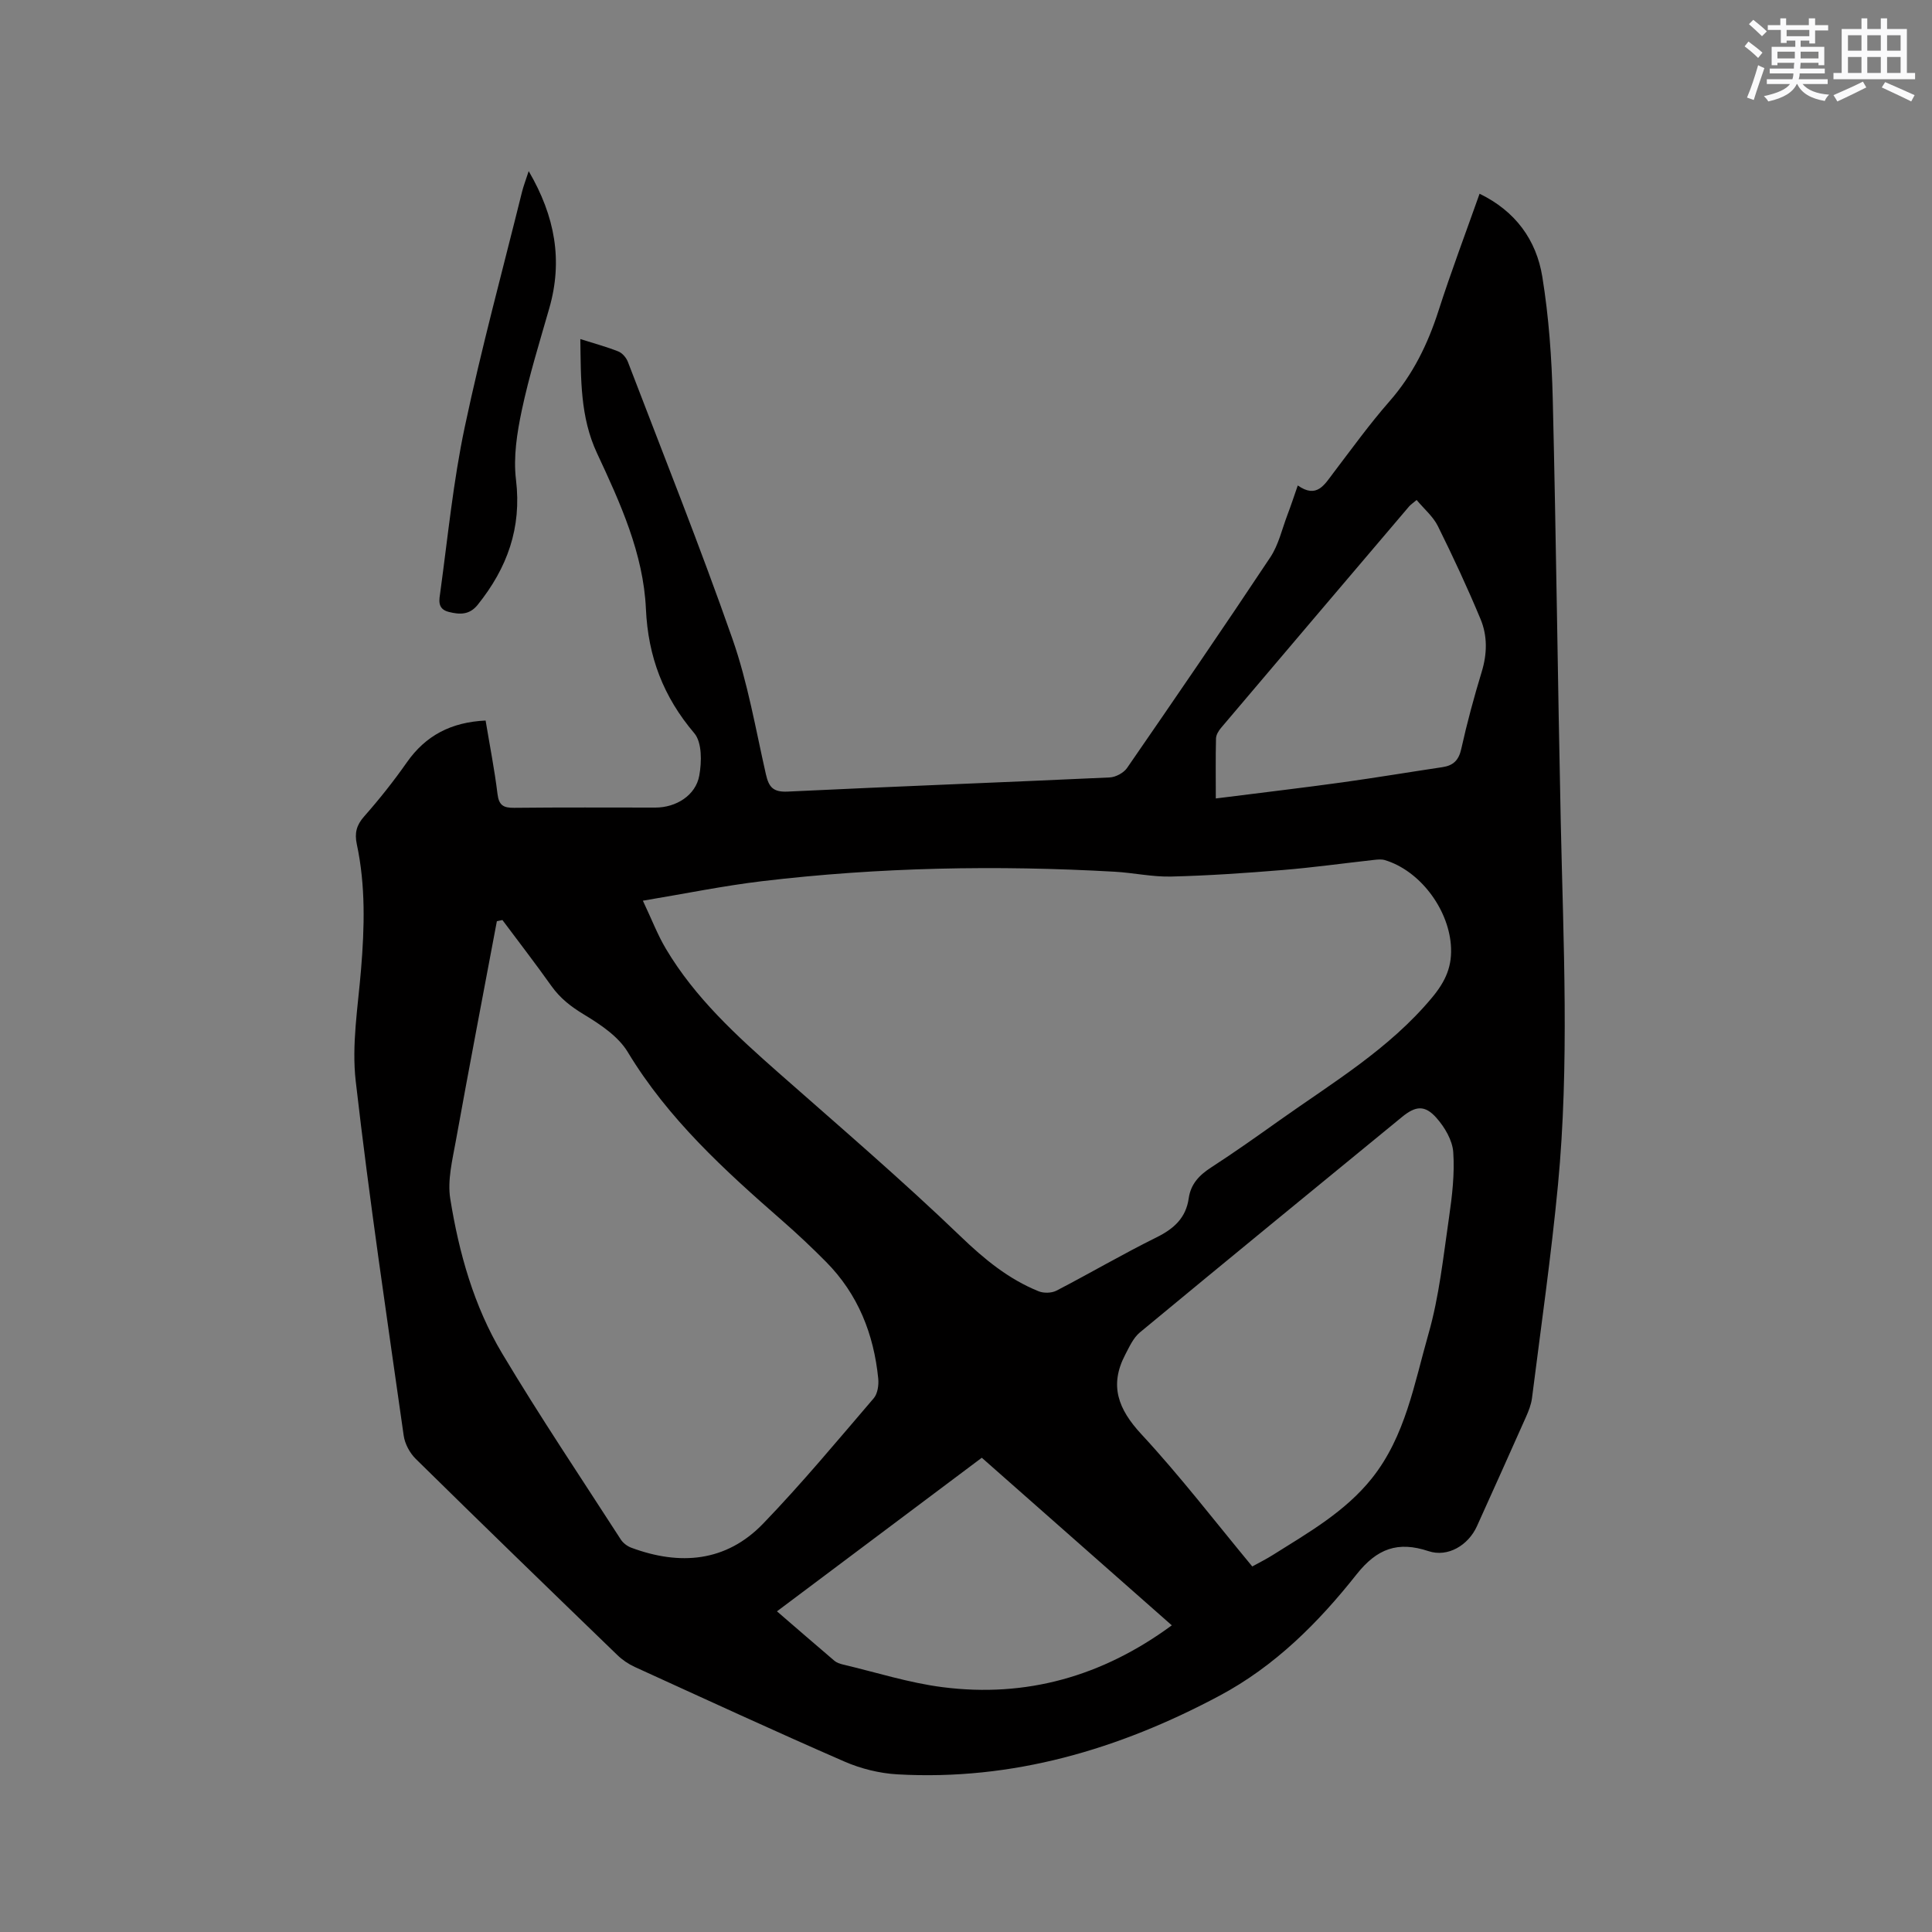<svg enable-background="new 0 0 400 400" viewBox="0 0 400 400" xmlns="http://www.w3.org/2000/svg"><rect x="0" y="0" width="400" height="400" fill="#808080" stroke="none"/><path d="m100.54 149.18c.86 5.19 1.85 10.17 2.46 15.19.29 2.37 1.23 2.9 3.44 2.88 9.75-.11 19.51-.05 29.26-.05 4.25 0 8.34-2.5 9.08-6.63.51-2.84.58-6.87-1.04-8.77-6.39-7.54-9.56-15.79-10.01-25.73-.52-11.47-5.32-21.95-10.12-32.23-3.51-7.51-3.33-15.35-3.46-23.64 2.9.92 5.45 1.6 7.88 2.57.82.33 1.64 1.29 1.97 2.16 7.3 19.08 14.89 38.06 21.64 57.33 3.17 9.05 4.8 18.65 6.93 28.04.61 2.68 1.5 3.73 4.52 3.59 22.22-1.07 44.45-1.9 66.67-2.93 1.24-.06 2.88-.94 3.58-1.95 9.99-14.48 19.94-28.99 29.67-43.64 1.71-2.58 2.42-5.83 3.54-8.78.71-1.86 1.33-3.75 2.14-6.08 3.96 2.78 5.52-.17 7.41-2.65 3.79-4.98 7.46-10.07 11.57-14.76 4.86-5.54 7.94-11.85 10.17-18.8 2.59-8.05 5.58-15.97 8.49-24.19 7.44 3.61 11.76 9.59 12.99 17.19 1.35 8.33 1.95 16.83 2.16 25.28.71 29.24 1.03 58.5 1.66 87.74.54 25.01 1.8 50.04-.58 75.01-1.41 14.76-3.52 29.44-5.38 44.15-.17 1.33-.7 2.66-1.25 3.9-3.35 7.55-6.75 15.07-10.14 22.59-1.78 3.95-6.02 6.51-10.02 5.18-6.37-2.12-10.67-.54-14.91 4.81-7.91 10-16.91 19.01-28.37 25.12-20.85 11.12-42.85 17.63-66.7 16.28-3.7-.21-7.56-1.17-10.96-2.65-14.55-6.34-28.97-13-43.42-19.59-1.31-.6-2.58-1.47-3.62-2.48-13.95-13.48-27.88-26.98-41.71-40.59-1.24-1.22-2.26-3.12-2.5-4.83-3.47-24.44-7.12-48.86-9.93-73.37-.87-7.57.47-15.43 1.1-23.13.72-8.7.96-17.36-.88-25.95-.48-2.27-.08-3.92 1.51-5.72 3.15-3.57 6.13-7.32 8.86-11.22 3.89-5.54 9.13-8.31 16.3-8.65zm32.56 37.3c1.85 3.9 3.05 7.08 4.77 9.96 6.04 10.17 14.66 18.03 23.43 25.76 12.64 11.14 25.45 22.12 37.59 33.79 4.91 4.72 9.89 8.82 16.13 11.35 1.06.43 2.69.4 3.7-.12 6.96-3.61 13.73-7.58 20.75-11.05 3.59-1.78 6.07-4.03 6.64-8.07.42-2.96 2.18-4.8 4.64-6.39 4.8-3.11 9.47-6.42 14.14-9.74 11.03-7.83 22.71-14.77 31.58-25.41 2.89-3.47 4.27-6.62 3.91-11.01-.62-7.55-6.47-15.31-13.67-17.48-.68-.2-1.48-.12-2.2-.04-6.32.7-12.62 1.58-18.96 2.1-7.67.63-15.36 1.16-23.06 1.35-3.89.1-7.8-.78-11.71-1-24.39-1.38-48.74-.93-73.01 1.96-7.96.95-15.84 2.57-24.67 4.04zm-29.08 4c-.38.08-.77.17-1.15.25-2.85 15.17-5.76 30.32-8.5 45.51-.71 3.94-1.76 8.12-1.15 11.94 1.8 11.21 4.89 22.23 10.74 32.03 7.81 13.07 16.32 25.73 24.58 38.54.47.73 1.34 1.38 2.17 1.69 10.07 3.74 19.62 2.96 27.29-4.99 8-8.3 15.39-17.2 22.9-25.96.81-.95 1.06-2.74.93-4.07-.92-9.22-4.18-17.47-10.79-24.15-2.9-2.93-5.91-5.77-9.02-8.49-11.98-10.47-23.69-21.11-32.06-34.98-1.96-3.24-5.66-5.7-9.03-7.74-2.71-1.63-4.96-3.38-6.78-5.94-3.28-4.62-6.74-9.1-10.13-13.64zm155.25 133.84c1.52-.84 2.93-1.54 4.26-2.38 7.35-4.62 14.99-8.96 20.5-15.87 6.95-8.71 8.78-19.62 11.72-29.9 2.23-7.79 3.07-16 4.25-24.07.65-4.48 1.19-9.07.88-13.55-.17-2.48-1.78-5.2-3.51-7.14-2.39-2.68-4.31-2.44-7.09-.16-18.12 14.85-36.25 29.68-54.29 44.62-1.35 1.12-2.17 2.97-3.02 4.59-3.34 6.38-1.47 11.29 3.34 16.48 8.06 8.7 15.3 18.14 22.96 27.38zm-98.41 9.29c4.06 3.5 7.96 6.89 11.9 10.24.46.39 1.12.61 1.72.76 6.88 1.62 13.69 3.81 20.67 4.7 17.34 2.22 33.1-2.24 47.46-12.8-13.16-11.61-26.22-23.13-39.34-34.7-14.22 10.66-28.19 21.13-42.41 31.8zm90.86-168.3c1.23-.15 1.95-.24 2.68-.33 7.86-1 15.73-1.92 23.58-3.01 6.9-.96 13.78-2.11 20.67-3.14 2.25-.34 3.37-1.43 3.89-3.78 1.19-5.37 2.63-10.69 4.23-15.95 1.14-3.73 1.21-7.43-.23-10.9-2.72-6.53-5.71-12.96-8.85-19.29-.99-1.99-2.85-3.54-4.39-5.39-.79.67-1.24.95-1.57 1.34-12.98 15.26-25.96 30.53-38.91 45.82-.52.61-1.04 1.46-1.06 2.21-.1 4-.04 8.01-.04 12.42z" fill="#010000"/><path d="m109.46 35.43c5.49 9.39 7.09 18.55 4.26 28.4-2.01 7.01-4.18 14-5.69 21.12-.99 4.68-1.77 9.68-1.2 14.37 1.21 10-1.83 18.3-7.93 25.9-1.7 2.11-3.69 2.05-5.99 1.47-2.48-.62-1.95-2.61-1.75-4.11 1.56-11.41 2.68-22.92 5.06-34.16 3.45-16.33 7.84-32.46 11.85-48.66.3-1.22.76-2.39 1.39-4.33z" fill="#010000"/><g fill="#fafafb"><path d="m361.2 9.6.8-1c.9.7 1.9 1.4 2.9 2.3l-.9 1.1c-1-1-2-1.8-2.8-2.4zm.5 10.6c.9-2.1 1.6-4.3 2.3-6.7.4.2.8.4 1.3.6-.7 2.1-1.5 4.3-2.2 6.6zm.4-15.2.9-.9c1 .8 2 1.6 2.8 2.4l-1 1c-.9-.9-1.8-1.7-2.7-2.5zm12.5-1.2h1.2v1.4h2.7v1.1h-2.7v2.7h-1.2v-.6h-1.8v1.3h4.9v3.8h-1.2v-.5h-3.7c0 .4-.1.9-.1 1.2h5.1v1h-5.2c0 .5-.1.9-.2 1.2h6v1h-5.2c1.1 1.3 2.9 2 5.5 2.2-.4.4-.7.8-.9 1.3-2.9-.5-4.8-1.6-5.7-3.5h-.1c-.8 1.7-2.7 2.9-5.9 3.6-.2-.4-.6-.8-.9-1.1 2.8-.6 4.6-1.4 5.4-2.5h-4.8v-1h5.3c.1-.3.2-.7.2-1.2h-4.9v-1h5c0-.4 0-.8.1-1.2h-3.5v.5h-1.2v-3.8h4.9v-1.3h-1.8v.5h-1.2v-2.7h-2.7v-1h2.6v-1.4h1.2v1.4h4.7v-1.4zm-6.6 8.3h3.6c0-.4 0-.9 0-1.4h-3.6zm1.9-4.6h4.7v-1.3h-4.7zm6.6 3.2h-3.7v1.4h3.7z"/><path d="m385.3 3.8h1.3v2.2h2.8v-2.2h1.3v2.2h4.1v9.1h1.7v1.3h-16.9v-1.3h1.7v-9.1h4.1v-2.2zm.4 13.1.7 1.2c-1.8.9-3.8 1.9-6 2.9-.2-.4-.5-.8-.8-1.3 2.3-1 4.3-1.9 6.1-2.8zm-3.1-6.4h2.8v-3.2h-2.8zm0 4.6h2.8v-3.3h-2.8zm4-4.6h2.8v-3.2h-2.8zm0 4.6h2.8v-3.3h-2.8zm3.7 1.9c2.1.9 4.1 1.8 6.1 2.7l-.7 1.3c-2.2-1.1-4.2-2-6.1-2.9zm3.2-9.7h-2.8v3.2h2.8zm-2.8 7.8h2.8v-3.3h-2.8z"/></g></svg>